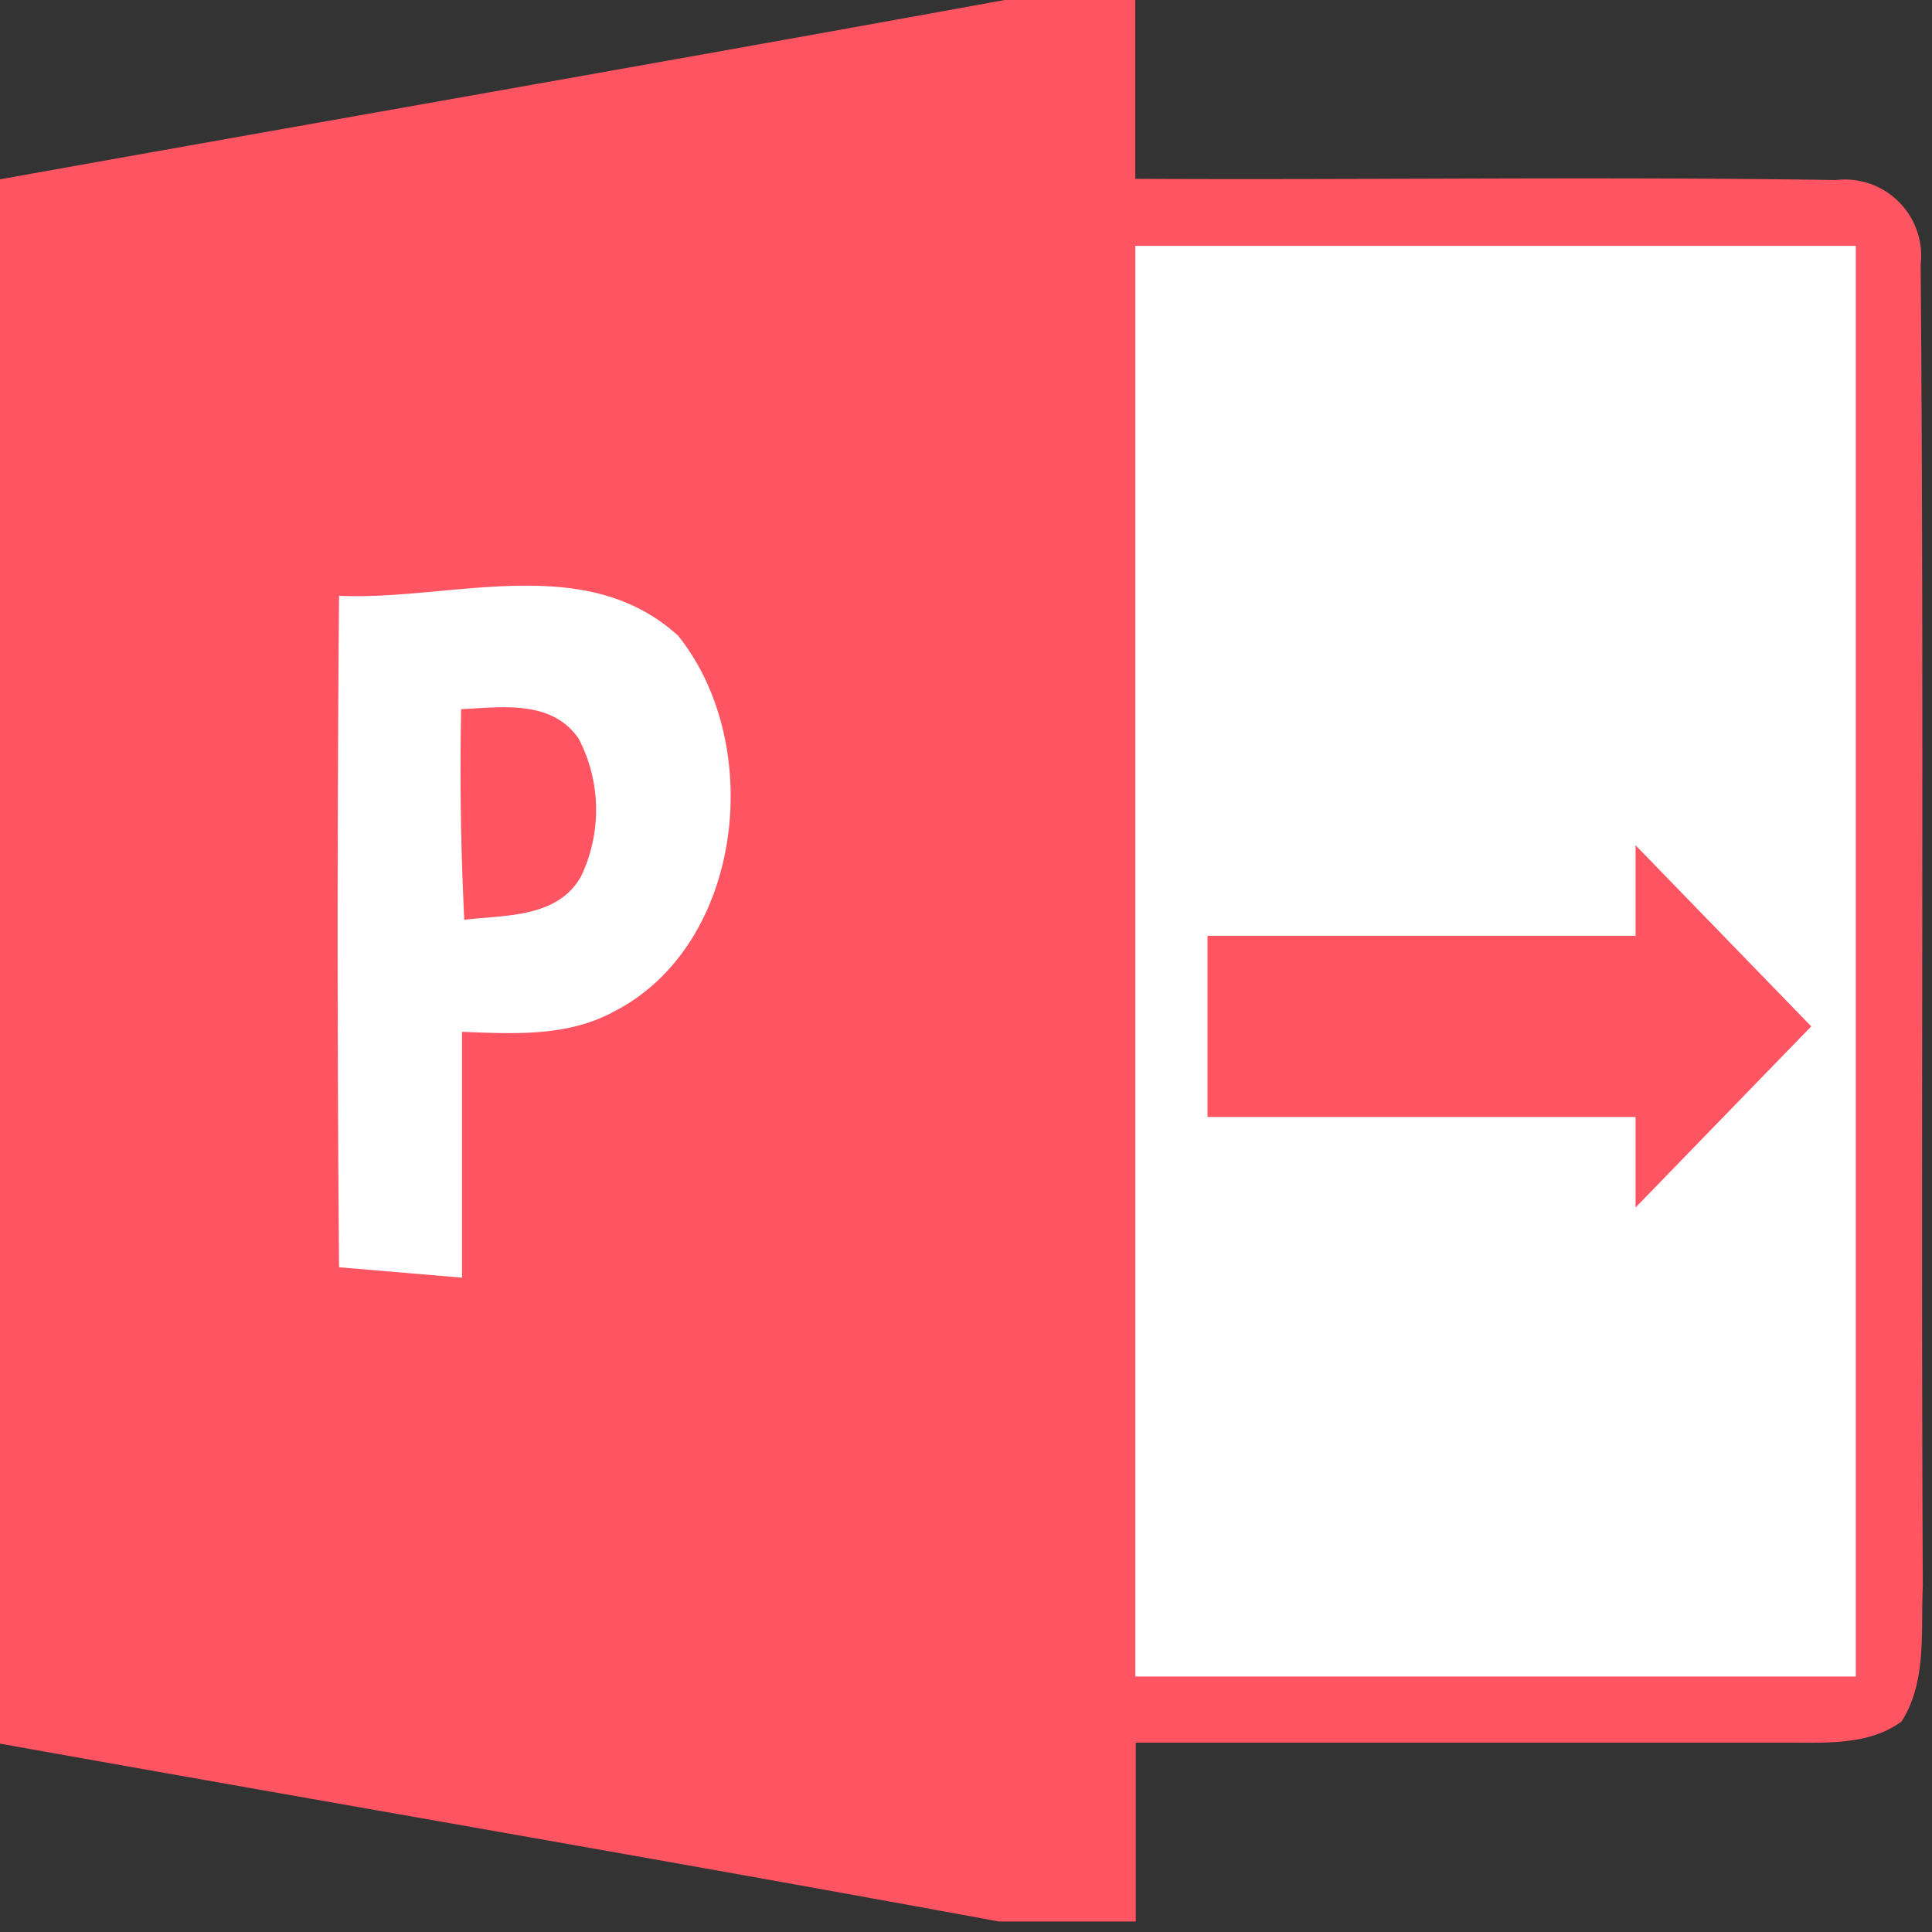 <?xml version="1.0" standalone="no"?><!DOCTYPE svg PUBLIC "-//W3C//DTD SVG 1.1//EN" "http://www.w3.org/Graphics/SVG/1.1/DTD/svg11.dtd"><svg t="1606351800829" class="icon" viewBox="0 0 1024 1024" version="1.1" xmlns="http://www.w3.org/2000/svg" p-id="34619" xmlns:xlink="http://www.w3.org/1999/xlink" width="200" height="200"><rect x="0" y="0" width="1024" height="1024" fill="#333333" stroke="none"/><defs><style type="text/css"></style></defs><path d="M532.48 0h69.248v94.784c123.52 0.64 247.104-1.28 371.328 0.64a40.448 40.448 0 0 1 44.928 44.992c1.92 233.408 0 466.944 1.152 700.352-1.152 23.936 2.24 50.432-11.264 71.68-16.96 12.352-38.72 11.2-58.496 11.2H601.984v94.784H529.408C353.152 985.984 176.576 955.776 0 924.16V95.04C177.472 63.232 355.072 32.32 532.48 0z" fill="#FF5562" p-id="34620"></path><path d="M601.728 130.304h381.888v758.272H601.728v-94.72h300.928v-47.424H601.728v-59.2h300.928v-46.976H601.728V580.48h300.928v-47.36H601.728v-59.2h300.928v-47.104H601.728v-59.52h300.928V320H601.728v-59.328h300.928v594.176H601.728zM179.712 315.776c59.008 2.752 130.304-23.936 179.712 21.184 46.72 58.24 34.368 164.992-34.944 199.68-24.576 12.992-52.864 11.264-79.616 10.24v130.304l-65.152-5.504a20889.92 20889.92 0 0 1 0-355.904z" fill="#FFFFFF" p-id="34621"></path><path d="M244.48 375.872c21.312-1.024 47.808-5.12 62.144 15.488 11.904 22.72 12.416 49.664 1.472 72.896-12.352 22.4-40.32 20.672-62.016 23.232a1608.384 1608.384 0 0 1-1.664-111.616z" fill="#FF5562" p-id="34622"></path><path d="M866.88 640v-48H640v-96h226.88V448L960 544z" fill="#FF5562" p-id="34623"></path></svg>